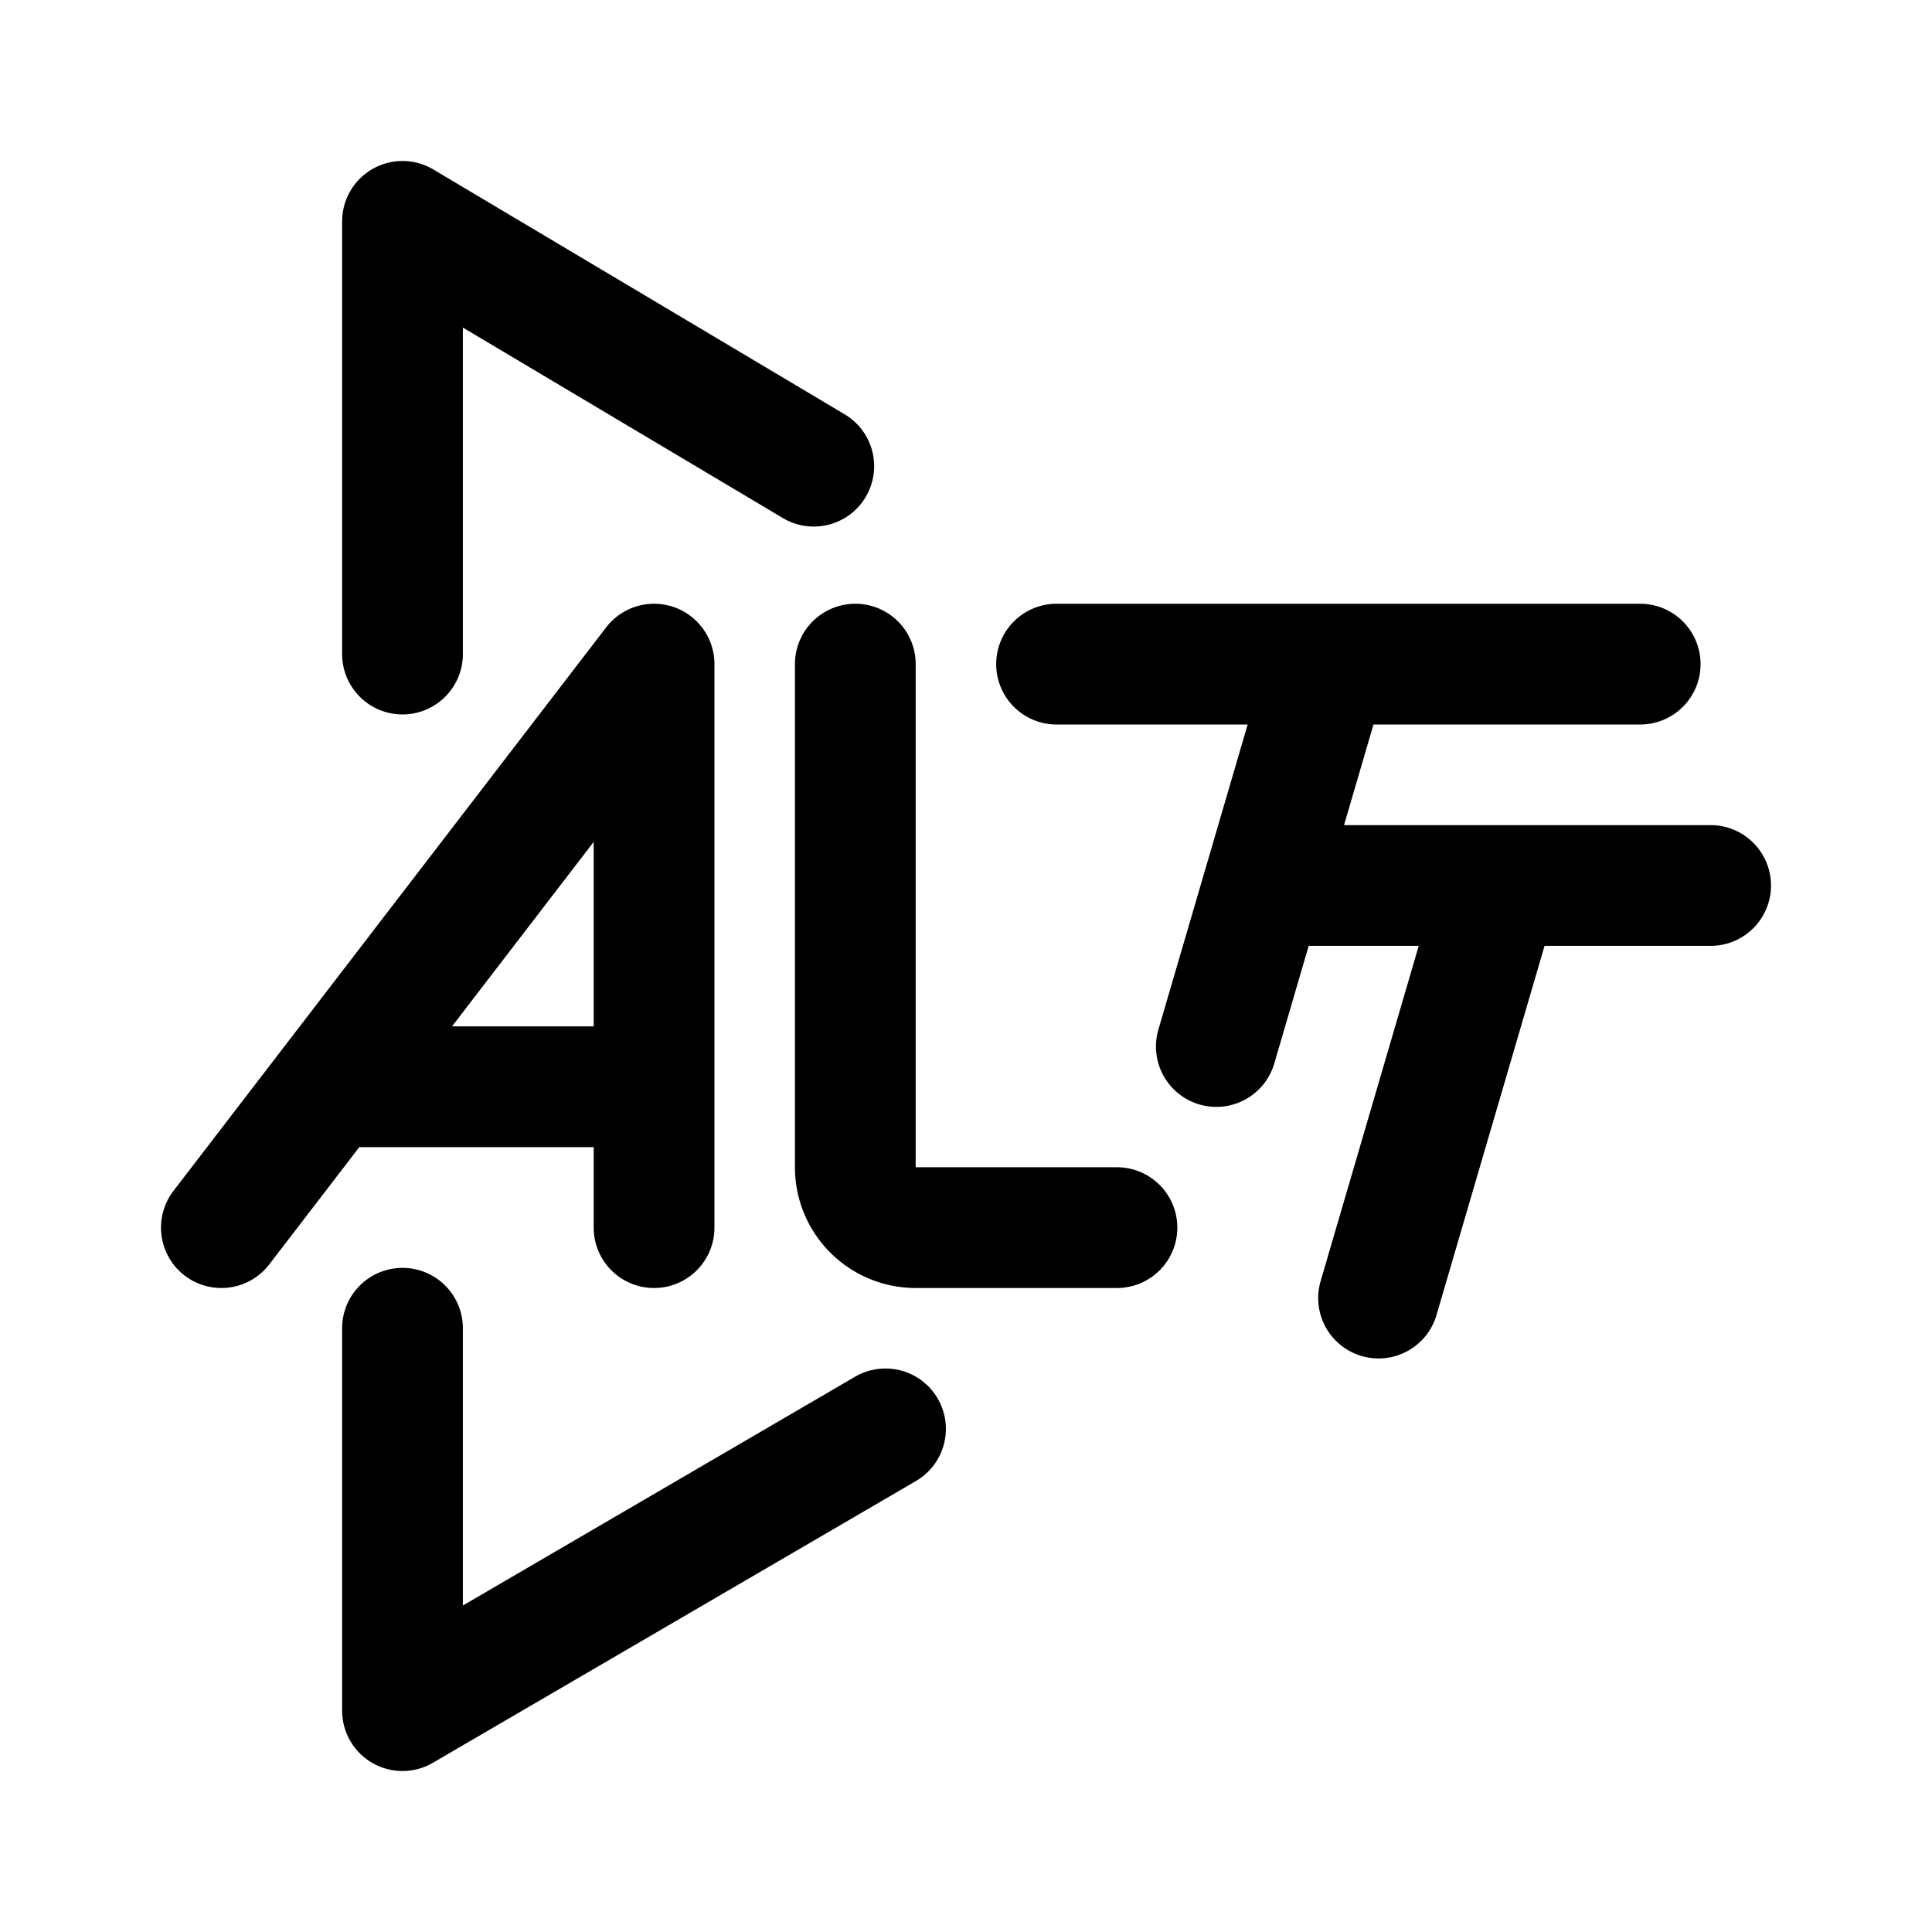 <svg width="192" height="192" viewBox="0 0 192 192" fill="none" xmlns="http://www.w3.org/2000/svg"><path d="m88 142-48 28v-38m0-67V22l40.871 24.328M163 66h-58m65 22h-43m-62 20H35m30-42v56m46 0H91a6 6 0 0 1-6-6V66m47 0-11.122 38M149 88l-12 41M65 66l-43 56" stroke="#000" stroke-width="12" stroke-linecap="round" stroke-linejoin="round"/></svg>